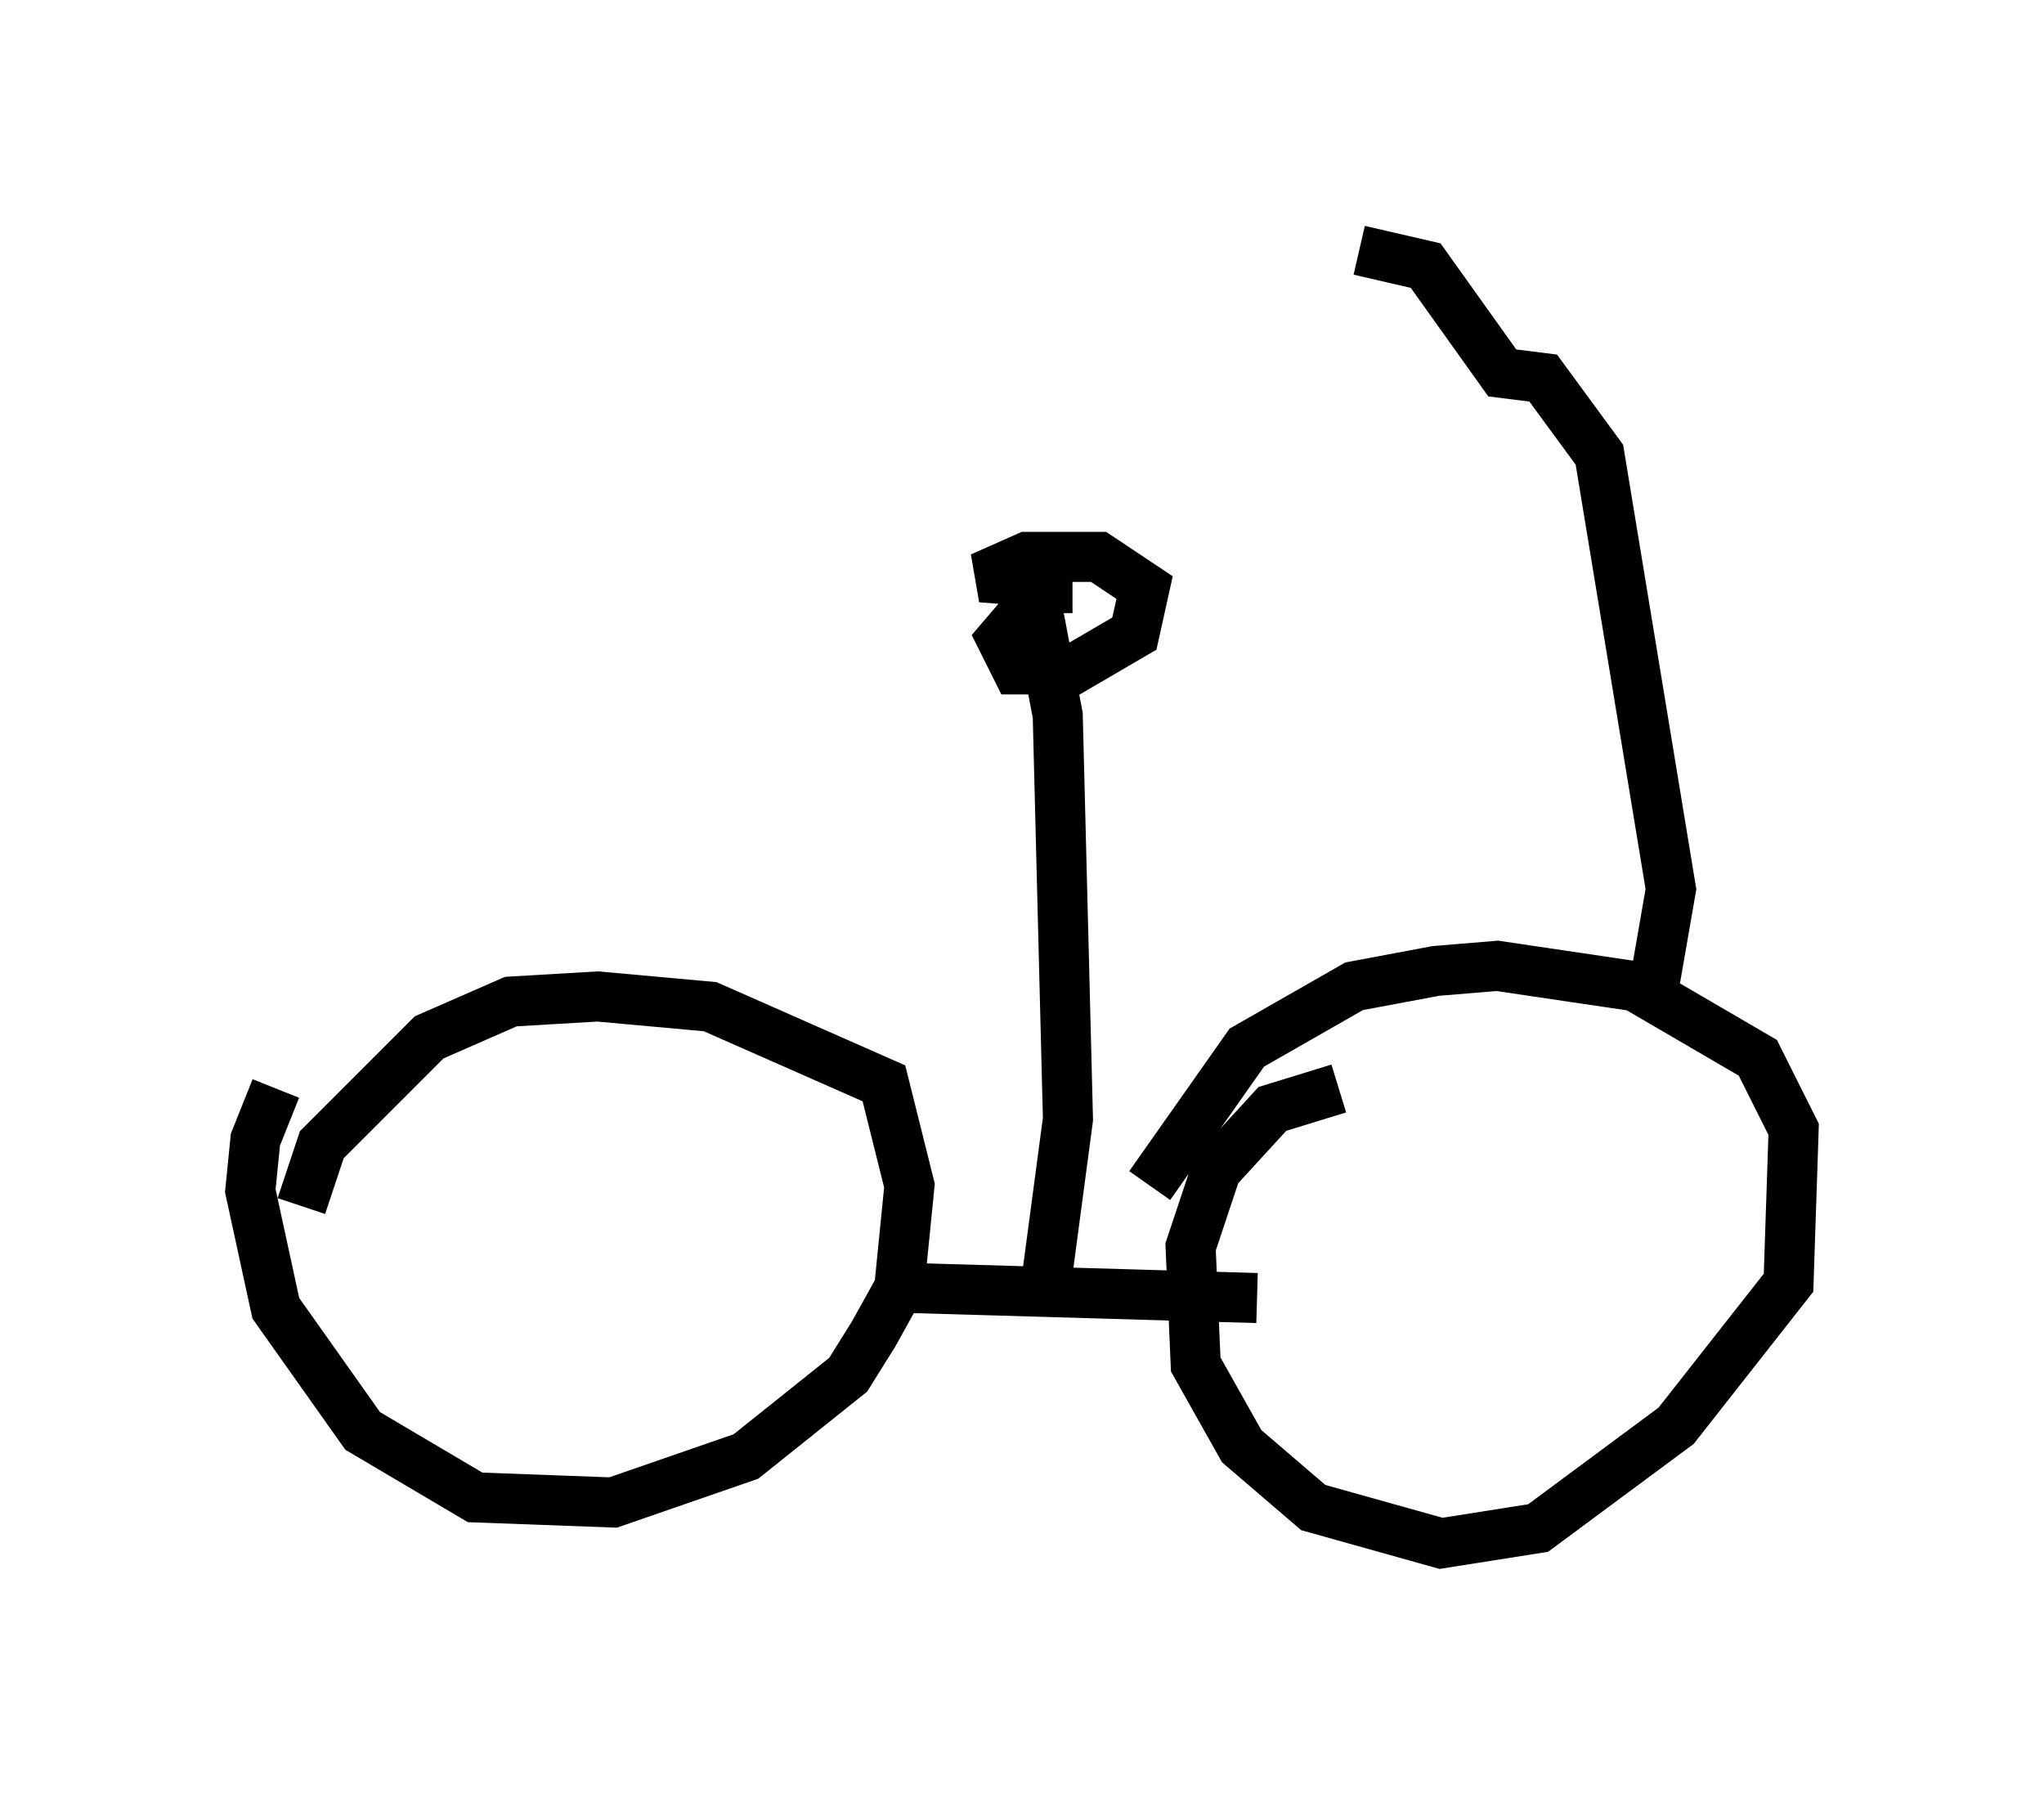 <?xml version="1.0" encoding="utf-8" ?>
<svg baseProfile="full" height="35.827" version="1.1" width="40.83" xmlns="http://www.w3.org/2000/svg" xmlns:ev="http://www.w3.org/2001/xml-events" xmlns:xlink="http://www.w3.org/1999/xlink"><defs /><rect fill="white" height="35.827" width="40.83" x="0" y="0" /><path d="M6.123, 21.231 m-0.613, 0.51 l-0.408, 1.021 -0.102, 1.021 l0.51, 2.348 1.735, 2.45 l2.246, 1.327 2.756, 0.102 l2.654, -0.919 2.042, -1.633 l0.51, -0.817 0.51, -0.919 l0.204, -2.042 -0.51, -2.042 l-3.471, -1.531 -2.246, -0.204 l-1.735, 0.102 -1.633, 0.715 l-2.144, 2.144 -0.408, 1.225 m20.723, -2.348 l-1.327, 0.408 -1.123, 1.225 l-0.51, 1.531 0.102, 2.348 l0.919, 1.633 1.429, 1.225 l2.552, 0.715 1.94, -0.306 l2.756, -2.042 2.246, -2.858 l0.102, -3.063 -0.715, -1.429 l-2.45, -1.429 -2.756, -0.408 l-1.225, 0.102 -1.633, 0.306 l-2.144, 1.225 -1.94, 2.756 m-4.9, 2.042 l7.044, 0.204 m-4.185, -0.51 l0.408, -3.063 -0.204, -8.065 l-0.408, -2.144 m-0.102, -0.102 l-0.613, 0.715 0.306, 0.613 l1.123, 0.0 1.225, -0.715 l0.204, -0.919 -0.919, -0.613 l-1.429, 0.0 -0.919, 0.408 l1.327, 0.102 0.0, 0.613 m12.046, 7.861 l0.408, -2.348 -1.429, -8.677 l-1.123, -1.531 -0.817, -0.102 l-1.531, -2.144 -1.327, -0.306 " fill="none" stroke="black" stroke-width="1" /></svg>